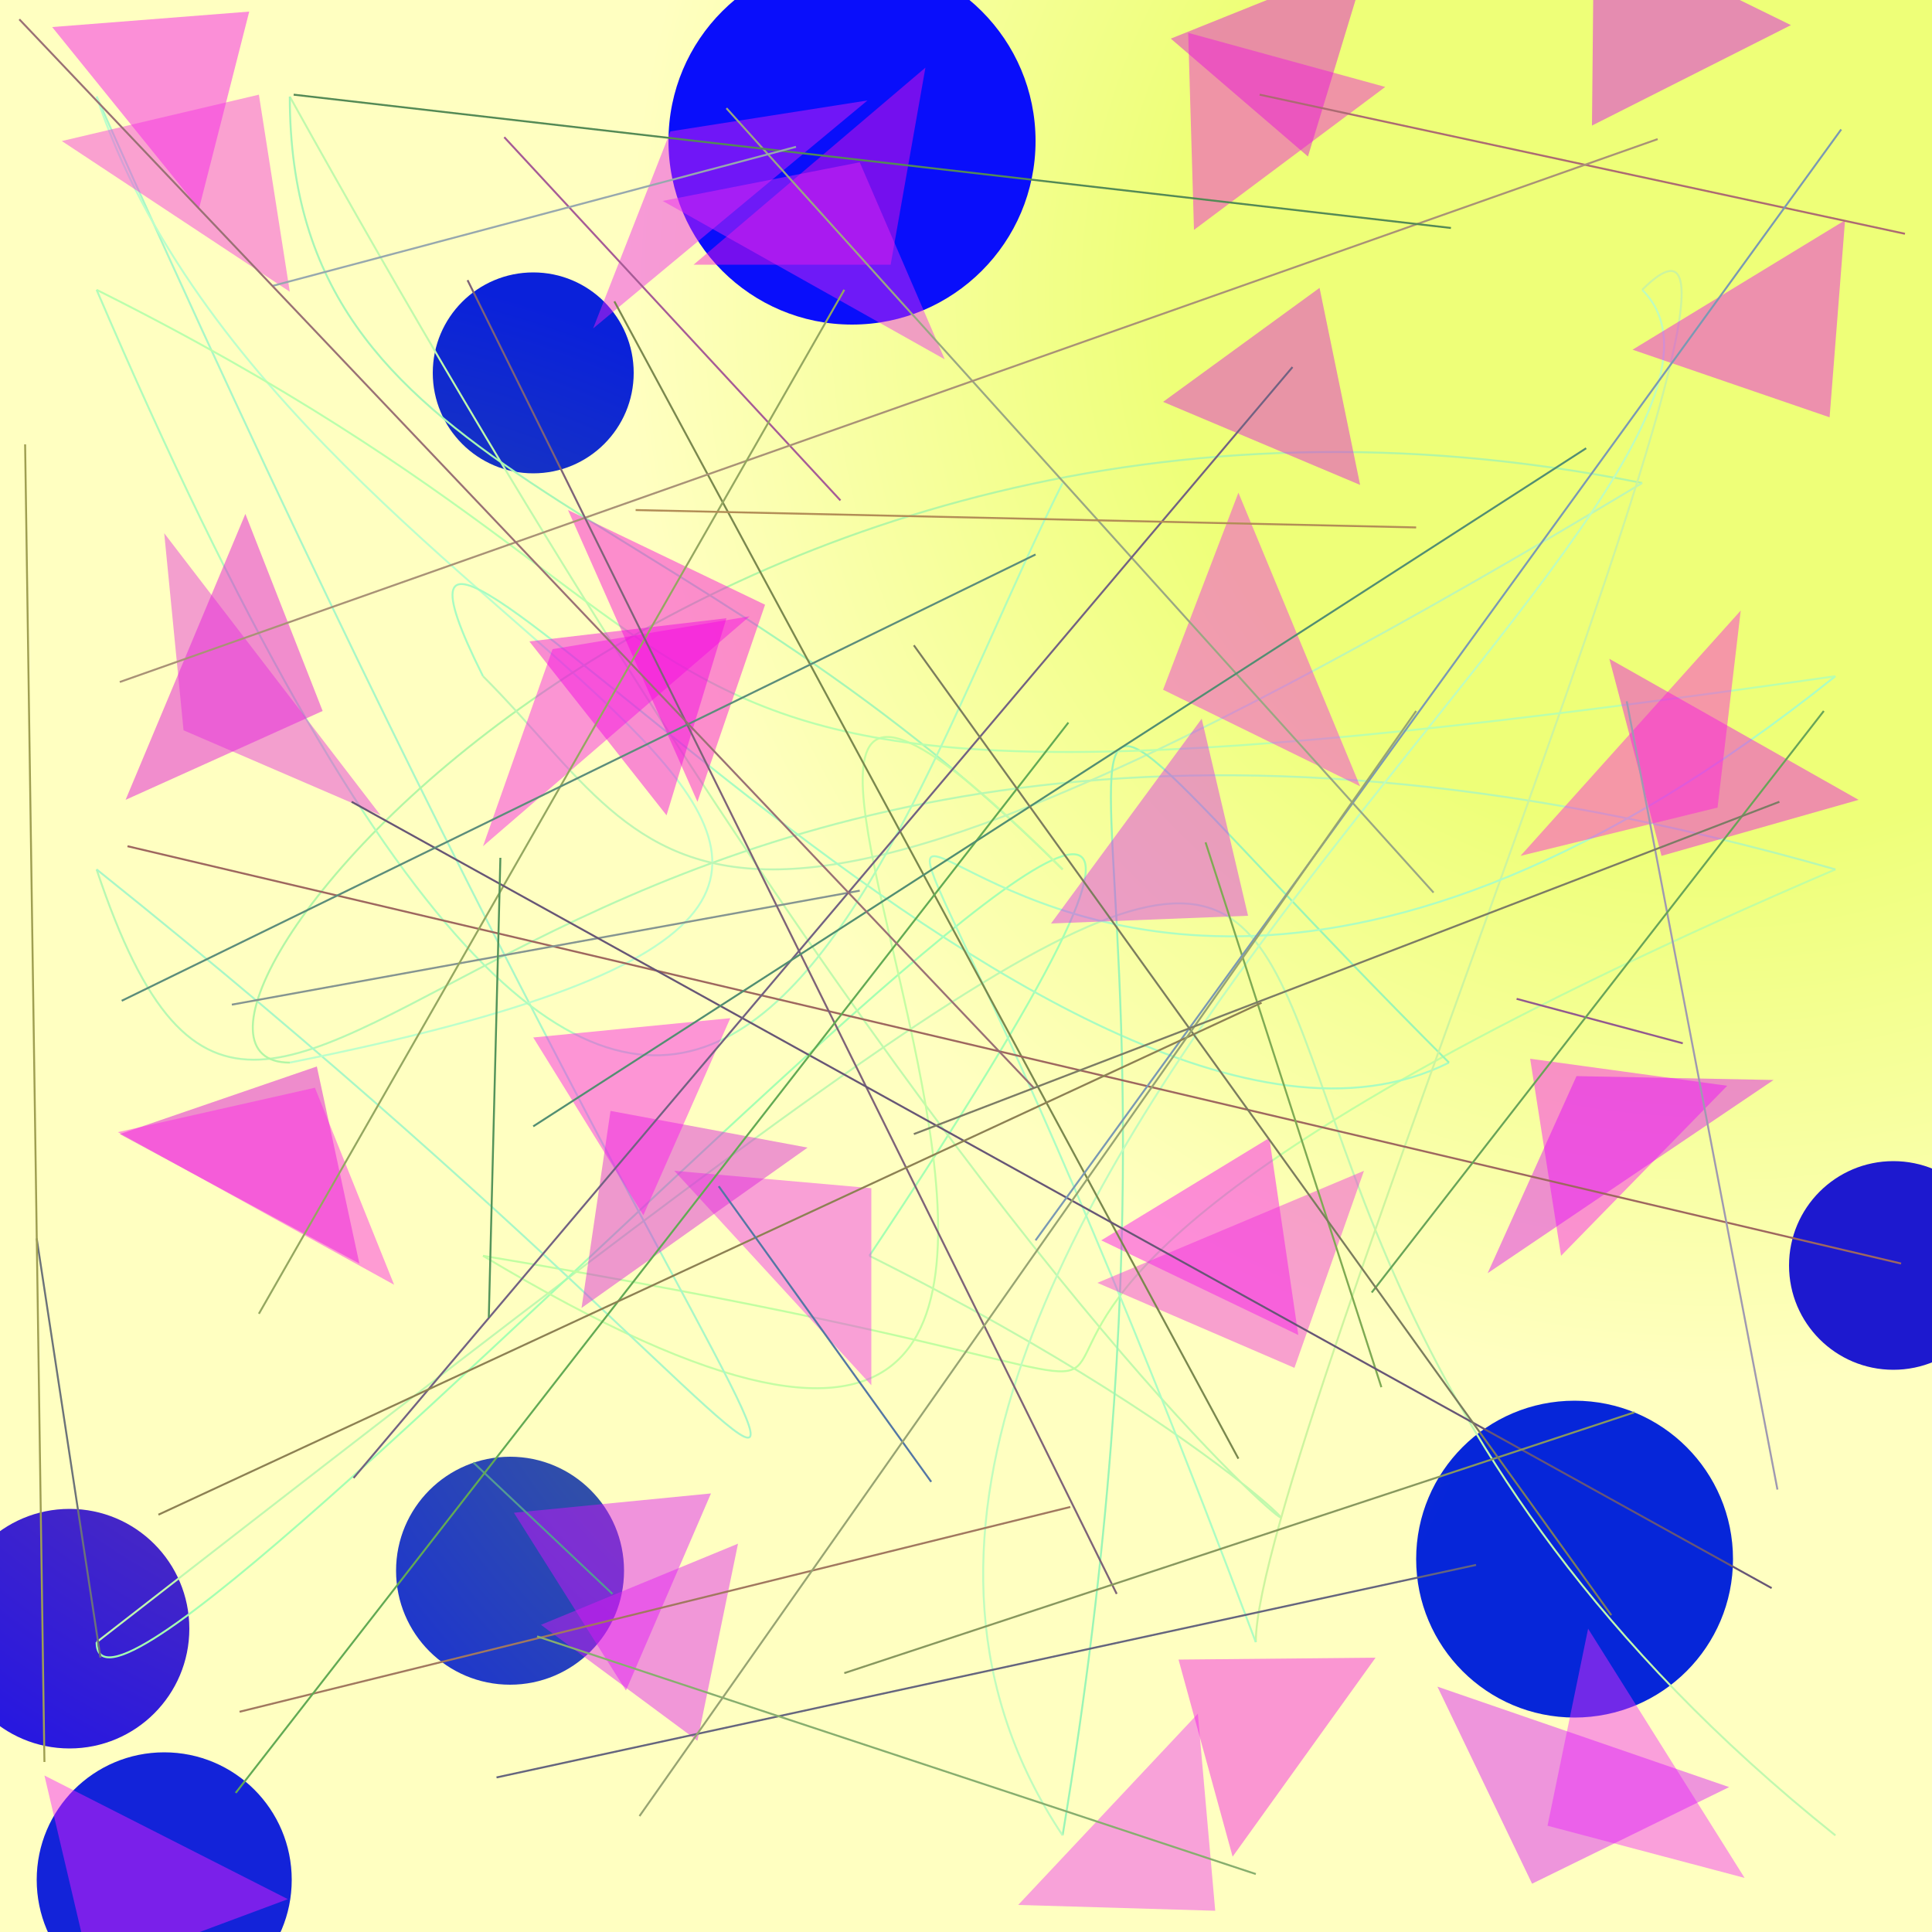 <?xml version="1.0" encoding="UTF-8"?>
<svg xmlns="http://www.w3.org/2000/svg" xmlns:xlink="http://www.w3.org/1999/xlink" width="500pt" height="500pt" viewBox="0 0 500 500" version="1.1">
<rect x="0" y="0" width="500" height="500" fill="#333333" stroke="none"/>
<defs>
<radialGradient id="radial0" gradientUnits="userSpaceOnUse" cx="0.885" cy="0.155" fx="0.885" fy="0.155" r="0.6" gradientTransform="matrix(500,0,0,500,0,0)">
<stop offset="0.467" style="stop-color:rgb(93.2%,100%,46.9%);stop-opacity:1;"/>
<stop offset="0.933" style="stop-color:rgb(100%,100%,75.7%);stop-opacity:1;"/>
</radialGradient>
<radialGradient id="radial1" gradientUnits="userSpaceOnUse" cx="0.364" cy="0.845" fx="0.364" fy="0.845" r="0.6" gradientTransform="matrix(500,0,0,500,0,0)">
<stop offset="0.467" style="stop-color:rgb(25.4%,9.5%,43.1%);stop-opacity:1;"/>
<stop offset="0.933" style="stop-color:rgb(11.5%,9.8%,81.3%);stop-opacity:1;"/>
</radialGradient>
<radialGradient id="radial2" gradientUnits="userSpaceOnUse" cx="0.54" cy="0.579" fx="0.54" fy="0.579" r="0.6" gradientTransform="matrix(500,0,0,500,0,0)">
<stop offset="0.467" style="stop-color:rgb(20.5%,32.8%,63.3%);stop-opacity:1;"/>
<stop offset="0.933" style="stop-color:rgb(3.8%,10.6%,96%);stop-opacity:1;"/>
</radialGradient>
<radialGradient id="radial3" gradientUnits="userSpaceOnUse" cx="0.285" cy="0.387" fx="0.285" fy="0.387" r="0.6" gradientTransform="matrix(500,0,0,500,0,0)">
<stop offset="0.467" style="stop-color:rgb(16.5%,33.7%,71.5%);stop-opacity:1;"/>
<stop offset="0.933" style="stop-color:rgb(7.5%,13.6%,85.1%);stop-opacity:1;"/>
</radialGradient>
<radialGradient id="radial4" gradientUnits="userSpaceOnUse" cx="0.269" cy="0.483" fx="0.269" fy="0.483" r="0.6" gradientTransform="matrix(500,0,0,500,0,0)">
<stop offset="0.467" style="stop-color:rgb(34.8%,19.1%,70.8%);stop-opacity:1;"/>
<stop offset="0.933" style="stop-color:rgb(8.9%,6%,93.5%);stop-opacity:1;"/>
</radialGradient>
<radialGradient id="radial5" gradientUnits="userSpaceOnUse" cx="0.751" cy="0.753" fx="0.751" fy="0.753" r="0.6" gradientTransform="matrix(500,0,0,500,0,0)">
<stop offset="0.467" style="stop-color:rgb(10.4%,15.5%,79.6%);stop-opacity:1;"/>
<stop offset="0.933" style="stop-color:rgb(3.4%,5.6%,98.6%);stop-opacity:1;"/>
</radialGradient>
<radialGradient id="radial6" gradientUnits="userSpaceOnUse" cx="0.237" cy="0.547" fx="0.237" fy="0.547" r="0.6" gradientTransform="matrix(500,0,0,500,0,0)">
<stop offset="0.467" style="stop-color:rgb(39%,33.9%,65.6%);stop-opacity:1;"/>
<stop offset="0.933" style="stop-color:rgb(2.5%,14.8%,85.2%);stop-opacity:1;"/>
</radialGradient>
<radialGradient id="radial7" gradientUnits="userSpaceOnUse" cx="0.108" cy="0.694" fx="0.108" fy="0.694" r="0.6" gradientTransform="matrix(500,0,0,500,0,0)">
<stop offset="0.467" style="stop-color:rgb(18.2%,34.5%,58%);stop-opacity:1;"/>
<stop offset="0.933" style="stop-color:rgb(4.1%,13%,85.5%);stop-opacity:1;"/>
</radialGradient>
<clipPath id="clip1">
  <rect x="0" y="0" width="500" height="500"/>
</clipPath>
<g id="surface204" clip-path="url(#clip1)">
<rect x="0" y="0" width="500" height="500" style="fill:url(#radial0);stroke:none;"/>
<path style=" stroke:none;fill-rule:nonzero;fill:url(#radial1);" d="M 517 327.5 C 517 342.41 504.91 354.5 490 354.5 C 475.09 354.5 463 342.41 463 327.5 C 463 312.59 475.09 300.5 490 300.5 C 504.91 300.5 517 312.59 517 327.5 "/>
<path style=" stroke:none;fill-rule:nonzero;fill:url(#radial2);" d="M 161.5 406.5 C 161.5 422.793 148.293 436 132 436 C 115.707 436 102.5 422.793 102.5 406.5 C 102.5 390.207 115.707 377 132 377 C 148.293 377 161.5 390.207 161.5 406.5 "/>
<path style=" stroke:none;fill-rule:nonzero;fill:url(#radial3);" d="M 75.5 486.5 C 75.5 504.727 60.727 519.5 42.5 519.5 C 24.273 519.5 9.5 504.727 9.5 486.5 C 9.5 468.273 24.273 453.5 42.5 453.5 C 60.727 453.5 75.5 468.273 75.5 486.5 "/>
<path style=" stroke:none;fill-rule:nonzero;fill:url(#radial4);" d="M 49 421.5 C 49 438.621 35.121 452.5 18 452.5 C 0.879 452.5 -13 438.621 -13 421.5 C -13 404.379 0.879 390.5 18 390.5 C 35.121 390.5 49 404.379 49 421.5 "/>
<path style=" stroke:none;fill-rule:nonzero;fill:url(#radial5);" d="M 268 36.5 C 268 62.734 246.734 84 220.5 84 C 194.266 84 173 62.734 173 36.5 C 173 10.266 194.266 -11 220.5 -11 C 246.734 -11 268 10.266 268 36.5 "/>
<path style=" stroke:none;fill-rule:nonzero;fill:url(#radial6);" d="M 448.5 403.5 C 448.5 426.145 430.145 444.5 407.5 444.5 C 384.855 444.5 366.5 426.145 366.5 403.5 C 366.5 380.855 384.855 362.5 407.5 362.5 C 430.145 362.5 448.5 380.855 448.5 403.5 "/>
<path style=" stroke:none;fill-rule:nonzero;fill:url(#radial7);" d="M 164 96.5 C 164 110.859 152.359 122.5 138 122.5 C 123.641 122.5 112 110.859 112 96.5 C 112 82.141 123.641 70.5 138 70.5 C 152.359 70.5 164 82.141 164 96.5 "/>
<path style="fill:none;stroke-width:0.001;stroke-linecap:butt;stroke-linejoin:miter;stroke:rgb(75.1%,96.9%,68.4%);stroke-opacity:1;stroke-miterlimit:10;" d="M 0.95 0.95 C 0.45 0.55 0.95 0.15 0.05 0.85 " transform="matrix(500,0,0,500,0,0)"/>
<path style="fill:none;stroke-width:0.001;stroke-linecap:butt;stroke-linejoin:miter;stroke:rgb(64.3%,99.9%,69.8%);stroke-opacity:1;stroke-miterlimit:10;" d="M 0.05 0.85 C 0.05 0.95 0.85 0.05 0.45 0.65 " transform="matrix(500,0,0,500,0,0)"/>
<path style="fill:none;stroke-width:0.001;stroke-linecap:butt;stroke-linejoin:miter;stroke:rgb(75.1%,97.4%,67.2%);stroke-opacity:1;stroke-miterlimit:10;" d="M 0.45 0.65 C 0.85 0.85 0.65 0.95 0.15 0.05 " transform="matrix(500,0,0,500,0,0)"/>
<path style="fill:none;stroke-width:0.001;stroke-linecap:butt;stroke-linejoin:miter;stroke:rgb(65.1%,96.4%,71.1%);stroke-opacity:1;stroke-miterlimit:10;" d="M 0.15 0.05 C 0.15 0.25 0.35 0.25 0.55 0.45 " transform="matrix(500,0,0,500,0,0)"/>
<path style="fill:none;stroke-width:0.001;stroke-linecap:butt;stroke-linejoin:miter;stroke:rgb(76.6%,99%,64%);stroke-opacity:1;stroke-miterlimit:10;" d="M 0.55 0.45 C 0.25 0.15 0.75 0.95 0.25 0.65 " transform="matrix(500,0,0,500,0,0)"/>
<path style="fill:none;stroke-width:0.001;stroke-linecap:butt;stroke-linejoin:miter;stroke:rgb(75.6%,99.4%,62.9%);stroke-opacity:1;stroke-miterlimit:10;" d="M 0.25 0.65 C 0.85 0.75 0.25 0.75 0.95 0.45 " transform="matrix(500,0,0,500,0,0)"/>
<path style="fill:none;stroke-width:0.001;stroke-linecap:butt;stroke-linejoin:miter;stroke:rgb(71.6%,97%,69.8%);stroke-opacity:1;stroke-miterlimit:10;" d="M 0.95 0.45 C 0.25 0.25 0.15 0.75 0.05 0.45 " transform="matrix(500,0,0,500,0,0)"/>
<path style="fill:none;stroke-width:0.001;stroke-linecap:butt;stroke-linejoin:miter;stroke:rgb(65.7%,96.6%,77.8%);stroke-opacity:1;stroke-miterlimit:10;" d="M 0.05 0.45 C 0.55 0.85 0.45 0.95 0.05 0.05 " transform="matrix(500,0,0,500,0,0)"/>
<path style="fill:none;stroke-width:0.001;stroke-linecap:butt;stroke-linejoin:miter;stroke:rgb(73.2%,99.7%,79.6%);stroke-opacity:1;stroke-miterlimit:10;" d="M 0.05 0.05 C 0.15 0.35 0.65 0.45 0.15 0.55 " transform="matrix(500,0,0,500,0,0)"/>
<path style="fill:none;stroke-width:0.001;stroke-linecap:butt;stroke-linejoin:miter;stroke:rgb(69.7%,96.1%,64.6%);stroke-opacity:1;stroke-miterlimit:10;" d="M 0.15 0.55 C 0.05 0.55 0.35 0.15 0.85 0.25 " transform="matrix(500,0,0,500,0,0)"/>
<path style="fill:none;stroke-width:0.001;stroke-linecap:butt;stroke-linejoin:miter;stroke:rgb(74.3%,96.1%,70.2%);stroke-opacity:1;stroke-miterlimit:10;" d="M 0.85 0.25 C 0.35 0.55 0.35 0.45 0.25 0.35 " transform="matrix(500,0,0,500,0,0)"/>
<path style="fill:none;stroke-width:0.001;stroke-linecap:butt;stroke-linejoin:miter;stroke:rgb(65.6%,98.5%,75.9%);stroke-opacity:1;stroke-miterlimit:10;" d="M 0.25 0.35 C 0.15 0.15 0.55 0.65 0.75 0.55 " transform="matrix(500,0,0,500,0,0)"/>
<path style="fill:none;stroke-width:0.001;stroke-linecap:butt;stroke-linejoin:miter;stroke:rgb(60.4%,95.9%,71.1%);stroke-opacity:1;stroke-miterlimit:10;" d="M 0.75 0.55 C 0.45 0.25 0.65 0.35 0.55 0.95 " transform="matrix(500,0,0,500,0,0)"/>
<path style="fill:none;stroke-width:0.001;stroke-linecap:butt;stroke-linejoin:miter;stroke:rgb(75%,98.5%,74.2%);stroke-opacity:1;stroke-miterlimit:10;" d="M 0.55 0.95 C 0.35 0.65 0.95 0.25 0.85 0.15 " transform="matrix(500,0,0,500,0,0)"/>
<path style="fill:none;stroke-width:0.001;stroke-linecap:butt;stroke-linejoin:miter;stroke:rgb(79.9%,95.6%,62.2%);stroke-opacity:1;stroke-miterlimit:10;" d="M 0.85 0.15 C 0.95 0.05 0.65 0.75 0.65 0.85 " transform="matrix(500,0,0,500,0,0)"/>
<path style="fill:none;stroke-width:0.001;stroke-linecap:butt;stroke-linejoin:miter;stroke:rgb(67.2%,99.2%,76.5%);stroke-opacity:1;stroke-miterlimit:10;" d="M 0.65 0.85 C 0.35 0.05 0.45 0.75 0.95 0.35 " transform="matrix(500,0,0,500,0,0)"/>
<path style="fill:none;stroke-width:0.001;stroke-linecap:butt;stroke-linejoin:miter;stroke:rgb(73%,99.9%,67.3%);stroke-opacity:1;stroke-miterlimit:10;" d="M 0.95 0.35 C 0.25 0.45 0.45 0.35 0.05 0.15 " transform="matrix(500,0,0,500,0,0)"/>
<path style="fill:none;stroke-width:0.001;stroke-linecap:butt;stroke-linejoin:miter;stroke:rgb(68.8%,98.6%,73.4%);stroke-opacity:1;stroke-miterlimit:10;" d="M 0.05 0.15 C 0.35 0.85 0.45 0.45 0.55 0.25 " transform="matrix(500,0,0,500,0,0)"/>
<path style=" stroke:none;fill-rule:nonzero;fill:rgb(96.4%,2.7%,95.1%);fill-opacity:0.45;" d="M 13.5 7 L 64.5 3 L 51.5 54 L 13.5 7 "/>
<path style=" stroke:none;fill-rule:nonzero;fill:rgb(97.2%,6.5%,87.5%);fill-opacity:0.45;" d="M 179.5 68.5 L 230.5 68.5 L 239.5 17.5 L 179.5 68.5 "/>
<path style=" stroke:none;fill-rule:nonzero;fill:rgb(88.2%,2.5%,85.5%);fill-opacity:0.45;" d="M 303 10 L 354 -10.5 L 338.5 40.5 L 303 10 "/>
<path style=" stroke:none;fill-rule:nonzero;fill:rgb(85.3%,0.1%,96.2%);fill-opacity:0.45;" d="M 463.5 6.5 L 412.5 -18.5 L 412 32.5 L 463.5 6.5 "/>
<path style=" stroke:none;fill-rule:nonzero;fill:rgb(93.5%,4.1%,90.7%);fill-opacity:0.45;" d="M 481 207 L 430 221.5 L 416.5 170.5 L 481 207 "/>
<path style=" stroke:none;fill-rule:nonzero;fill:rgb(86.7%,15.5%,92.9%);fill-opacity:0.45;" d="M 272 239 L 323 237 L 311 186 L 272 239 "/>
<path style=" stroke:none;fill-rule:nonzero;fill:rgb(97%,8.4%,91.3%);fill-opacity:0.45;" d="M 194 159.5 L 143 168 L 125 219 L 194 159.5 "/>
<path style=" stroke:none;fill-rule:nonzero;fill:rgb(88.2%,1.6%,86.3%);fill-opacity:0.45;" d="M 32.5 207 L 83.5 184 L 63.5 133 L 32.5 207 "/>
<path style=" stroke:none;fill-rule:nonzero;fill:rgb(85.5%,0.5%,85.7%);fill-opacity:0.45;" d="M 31 293.5 L 82 276 L 93 327 L 31 293.5 "/>
<path style=" stroke:none;fill-rule:nonzero;fill:rgb(95.1%,17.8%,94.1%);fill-opacity:0.45;" d="M 174.5 303 L 225.5 307.5 L 225.5 358.5 L 174.5 303 "/>
<path style=" stroke:none;fill-rule:nonzero;fill:rgb(98.1%,1.2%,95.6%);fill-opacity:0.45;" d="M 285 321 L 336 345.5 L 328.5 294.5 L 285 321 "/>
<path style=" stroke:none;fill-rule:nonzero;fill:rgb(98.4%,4.9%,97.4%);fill-opacity:0.45;" d="M 447 281 L 396 274 L 404 325 L 447 281 "/>
<path style=" stroke:none;fill-rule:nonzero;fill:rgb(95.9%,17.4%,98.4%);fill-opacity:0.45;" d="M 451.5 486 L 400.5 472.5 L 411 421.5 L 451.5 486 "/>
<path style=" stroke:none;fill-rule:nonzero;fill:rgb(94.2%,19.8%,97.1%);fill-opacity:0.45;" d="M 263.5 493 L 314.5 494.5 L 310 443.5 L 263.5 493 "/>
<path style=" stroke:none;fill-rule:nonzero;fill:rgb(87.2%,6.4%,99.8%);fill-opacity:0.45;" d="M 133 391.5 L 184 386.5 L 162 437.5 L 133 391.5 "/>
<path style=" stroke:none;fill-rule:nonzero;fill:rgb(95.5%,18.7%,89.2%);fill-opacity:0.45;" d="M 16 36.5 L 67 24.5 L 75 75.5 L 16 36.5 "/>
<path style=" stroke:none;fill-rule:nonzero;fill:rgb(87.8%,10.4%,96.1%);fill-opacity:0.45;" d="M 140 420.5 L 191 399.5 L 180.5 450.5 L 140 420.5 "/>
<path style=" stroke:none;fill-rule:nonzero;fill:rgb(97.3%,1.7%,85.7%);fill-opacity:0.45;" d="M 147 132 L 198 156.5 L 180.5 207.5 L 147 132 "/>
<path style=" stroke:none;fill-rule:nonzero;fill:rgb(85.4%,8.1%,99.3%);fill-opacity:0.45;" d="M 447.5 462.5 L 396.5 487.5 L 372 436.5 L 447.5 462.5 "/>
<path style=" stroke:none;fill-rule:nonzero;fill:rgb(89.7%,16.7%,87.1%);fill-opacity:0.45;" d="M 98.5 211 L 47.5 189 L 42.5 138 L 98.5 211 "/>
<path style=" stroke:none;fill-rule:nonzero;fill:rgb(94.4%,17.7%,87.1%);fill-opacity:0.45;" d="M 284 332 L 335 354 L 353 303 L 284 332 "/>
<path style=" stroke:none;fill-rule:nonzero;fill:rgb(85.3%,11.1%,86%);fill-opacity:0.45;" d="M 209 297 L 158 287.5 L 150.5 338.5 L 209 297 "/>
<path style=" stroke:none;fill-rule:nonzero;fill:rgb(93.3%,13%,94.7%);fill-opacity:0.45;" d="M 224.5 26 L 173.5 34 L 153.5 85 L 224.5 26 "/>
<path style=" stroke:none;fill-rule:nonzero;fill:rgb(95.3%,14.4%,90.5%);fill-opacity:0.45;" d="M 352 203.5 L 301 178.5 L 320.5 127.5 L 352 203.5 "/>
<path style=" stroke:none;fill-rule:nonzero;fill:rgb(97.5%,12%,100%);fill-opacity:0.45;" d="M 74.5 491.5 L 23.5 510.5 L 11.5 459.5 L 74.5 491.5 "/>
<path style=" stroke:none;fill-rule:nonzero;fill:rgb(99.6%,13.4%,91.2%);fill-opacity:0.45;" d="M 30.5 293 L 81.5 281.5 L 102 332.5 L 30.5 293 "/>
<path style=" stroke:none;fill-rule:nonzero;fill:rgb(92.7%,3.5%,93.3%);fill-opacity:0.45;" d="M 422.5 90.5 L 473.5 108 L 477.5 57 L 422.5 90.5 "/>
<path style=" stroke:none;fill-rule:nonzero;fill:rgb(99.1%,10.2%,87.7%);fill-opacity:0.45;" d="M 393.5 221.5 L 444.5 209 L 450.5 158 L 393.5 221.5 "/>
<path style=" stroke:none;fill-rule:nonzero;fill:rgb(87.6%,3.2%,98%);fill-opacity:0.45;" d="M 459 279.5 L 408 278.5 L 385 329.5 L 459 279.5 "/>
<path style=" stroke:none;fill-rule:nonzero;fill:rgb(93.9%,7.4%,87.2%);fill-opacity:0.45;" d="M 358.5 22.5 L 307.5 8.5 L 309 59.5 L 358.5 22.5 "/>
<path style=" stroke:none;fill-rule:nonzero;fill:rgb(96.2%,8.9%,90.7%);fill-opacity:0.45;" d="M 356 429 L 305 429.5 L 319 480.5 L 356 429 "/>
<path style=" stroke:none;fill-rule:nonzero;fill:rgb(94.7%,0.8%,88.8%);fill-opacity:0.45;" d="M 137 166 L 188 160 L 172.5 211 L 137 166 "/>
<path style=" stroke:none;fill-rule:nonzero;fill:rgb(91.3%,15.8%,95.1%);fill-opacity:0.45;" d="M 171.5 52 L 222.5 42 L 244.5 93 L 171.5 52 "/>
<path style=" stroke:none;fill-rule:nonzero;fill:rgb(98.4%,8.2%,93.1%);fill-opacity:0.45;" d="M 138 268.5 L 189 263.5 L 166.5 314.5 L 138 268.5 "/>
<path style=" stroke:none;fill-rule:nonzero;fill:rgb(88.2%,7.1%,87.6%);fill-opacity:0.45;" d="M 301 104 L 352 125.5 L 341.5 74.5 L 301 104 "/>
<path style="fill:none;stroke-width:0.001;stroke-linecap:butt;stroke-linejoin:miter;stroke:rgb(63.1%,46.9%,37.4%);stroke-opacity:1;stroke-miterlimit:10;" d="M 0.554 0.78 L 0.124 0.886 " transform="matrix(500,0,0,500,0,0)"/>
<path style="fill:none;stroke-width:0.001;stroke-linecap:butt;stroke-linejoin:miter;stroke:rgb(47.8%,53.4%,30.5%);stroke-opacity:1;stroke-miterlimit:10;" d="M 0.318 0.156 L 0.641 0.755 " transform="matrix(500,0,0,500,0,0)"/>
<path style="fill:none;stroke-width:0.001;stroke-linecap:butt;stroke-linejoin:miter;stroke:rgb(62.1%,40.6%,37.2%);stroke-opacity:1;stroke-miterlimit:10;" d="M 0.066 0.438 L 0.984 0.654 " transform="matrix(500,0,0,500,0,0)"/>
<path style="fill:none;stroke-width:0.001;stroke-linecap:butt;stroke-linejoin:miter;stroke:rgb(67.4%,41.7%,44.8%);stroke-opacity:1;stroke-miterlimit:10;" d="M 0.652 0.049 L 0.986 0.121 " transform="matrix(500,0,0,500,0,0)"/>
<path style="fill:none;stroke-width:0.001;stroke-linecap:butt;stroke-linejoin:miter;stroke:rgb(49.6%,66.5%,32.5%);stroke-opacity:1;stroke-miterlimit:10;" d="M 0.715 0.718 L 0.624 0.436 " transform="matrix(500,0,0,500,0,0)"/>
<path style="fill:none;stroke-width:0.001;stroke-linecap:butt;stroke-linejoin:miter;stroke:rgb(42.2%,45.1%,47.4%);stroke-opacity:1;stroke-miterlimit:10;" d="M 0.019 0.641 L 0.052 0.858 " transform="matrix(500,0,0,500,0,0)"/>
<path style="fill:none;stroke-width:0.001;stroke-linecap:butt;stroke-linejoin:miter;stroke:rgb(60.2%,65.5%,51.2%);stroke-opacity:1;stroke-miterlimit:10;" d="M 0.376 0.056 L 0.742 0.462 " transform="matrix(500,0,0,500,0,0)"/>
<path style="fill:none;stroke-width:0.001;stroke-linecap:butt;stroke-linejoin:miter;stroke:rgb(52.3%,58.4%,56.7%);stroke-opacity:1;stroke-miterlimit:10;" d="M 0.12 0.52 L 0.445 0.461 " transform="matrix(500,0,0,500,0,0)"/>
<path style="fill:none;stroke-width:0.001;stroke-linecap:butt;stroke-linejoin:miter;stroke:rgb(65%,35.8%,58.9%);stroke-opacity:1;stroke-miterlimit:10;" d="M 0.435 0.259 L 0.261 0.071 " transform="matrix(500,0,0,500,0,0)"/>
<path style="fill:none;stroke-width:0.001;stroke-linecap:butt;stroke-linejoin:miter;stroke:rgb(66.1%,57.4%,46.1%);stroke-opacity:1;stroke-miterlimit:10;" d="M 0.858 0.072 L 0.062 0.353 " transform="matrix(500,0,0,500,0,0)"/>
<path style="fill:none;stroke-width:0.001;stroke-linecap:butt;stroke-linejoin:miter;stroke:rgb(32.6%,60.4%,58.2%);stroke-opacity:1;stroke-miterlimit:10;" d="M 0.317 0.825 L 0.245 0.757 " transform="matrix(500,0,0,500,0,0)"/>
<path style="fill:none;stroke-width:0.001;stroke-linecap:butt;stroke-linejoin:miter;stroke:rgb(57.9%,65.6%,37.8%);stroke-opacity:1;stroke-miterlimit:10;" d="M 0.134 0.68 L 0.437 0.15 " transform="matrix(500,0,0,500,0,0)"/>
<path style="fill:none;stroke-width:0.001;stroke-linecap:butt;stroke-linejoin:miter;stroke:rgb(49.5%,38.7%,47.2%);stroke-opacity:1;stroke-miterlimit:10;" d="M 0.242 0.145 L 0.578 0.825 " transform="matrix(500,0,0,500,0,0)"/>
<path style="fill:none;stroke-width:0.001;stroke-linecap:butt;stroke-linejoin:miter;stroke:rgb(62.4%,62.4%,32.4%);stroke-opacity:1;stroke-miterlimit:10;" d="M 0.013 0.23 L 0.023 0.912 " transform="matrix(500,0,0,500,0,0)"/>
<path style="fill:none;stroke-width:0.001;stroke-linecap:butt;stroke-linejoin:miter;stroke:rgb(62.4%,59.9%,69.2%);stroke-opacity:1;stroke-miterlimit:10;" d="M 0.842 0.363 L 0.92 0.771 " transform="matrix(500,0,0,500,0,0)"/>
<path style="fill:none;stroke-width:0.001;stroke-linecap:butt;stroke-linejoin:miter;stroke:rgb(33.1%,54%,33.4%);stroke-opacity:1;stroke-miterlimit:10;" d="M 0.751 0.118 L 0.152 0.049 " transform="matrix(500,0,0,500,0,0)"/>
<path style="fill:none;stroke-width:0.001;stroke-linecap:butt;stroke-linejoin:miter;stroke:rgb(40.6%,33.7%,46.2%);stroke-opacity:1;stroke-miterlimit:10;" d="M 0.182 0.415 L 0.917 0.822 " transform="matrix(500,0,0,500,0,0)"/>
<path style="fill:none;stroke-width:0.001;stroke-linecap:butt;stroke-linejoin:miter;stroke:rgb(39.6%,39.8%,49.5%);stroke-opacity:1;stroke-miterlimit:10;" d="M 0.764 0.81 L 0.257 0.92 " transform="matrix(500,0,0,500,0,0)"/>
<path style="fill:none;stroke-width:0.001;stroke-linecap:butt;stroke-linejoin:miter;stroke:rgb(36%,55.2%,48.1%);stroke-opacity:1;stroke-miterlimit:10;" d="M 0.063 0.518 L 0.536 0.287 " transform="matrix(500,0,0,500,0,0)"/>
<path style="fill:none;stroke-width:0.001;stroke-linecap:butt;stroke-linejoin:miter;stroke:rgb(47.7%,59.9%,70%);stroke-opacity:1;stroke-miterlimit:10;" d="M 0.536 0.642 L 0.953 0.067 " transform="matrix(500,0,0,500,0,0)"/>
<path style="fill:none;stroke-width:0.001;stroke-linecap:butt;stroke-linejoin:miter;stroke:rgb(44.8%,38.6%,50.8%);stroke-opacity:1;stroke-miterlimit:10;" d="M 0.183 0.765 L 0.669 0.19 " transform="matrix(500,0,0,500,0,0)"/>
<path style="fill:none;stroke-width:0.001;stroke-linecap:butt;stroke-linejoin:miter;stroke:rgb(57.3%,34.9%,56.1%);stroke-opacity:1;stroke-miterlimit:10;" d="M 0.785 0.517 L 0.871 0.54 " transform="matrix(500,0,0,500,0,0)"/>
<path style="fill:none;stroke-width:0.001;stroke-linecap:butt;stroke-linejoin:miter;stroke:rgb(52.8%,68.3%,43.3%);stroke-opacity:1;stroke-miterlimit:10;" d="M 0.65 0.97 L 0.278 0.847 " transform="matrix(500,0,0,500,0,0)"/>
<path style="fill:none;stroke-width:0.001;stroke-linecap:butt;stroke-linejoin:miter;stroke:rgb(38.4%,66.7%,33%);stroke-opacity:1;stroke-miterlimit:10;" d="M 0.122 0.928 L 0.553 0.374 " transform="matrix(500,0,0,500,0,0)"/>
<path style="fill:none;stroke-width:0.001;stroke-linecap:butt;stroke-linejoin:miter;stroke:rgb(40.8%,64.2%,34.6%);stroke-opacity:1;stroke-miterlimit:10;" d="M 0.944 0.368 L 0.71 0.669 " transform="matrix(500,0,0,500,0,0)"/>
<path style="fill:none;stroke-width:0.001;stroke-linecap:butt;stroke-linejoin:miter;stroke:rgb(32.4%,55.8%,44.6%);stroke-opacity:1;stroke-miterlimit:10;" d="M 0.276 0.583 L 0.821 0.232 " transform="matrix(500,0,0,500,0,0)"/>
<path style="fill:none;stroke-width:0.001;stroke-linecap:butt;stroke-linejoin:miter;stroke:rgb(59.1%,65.7%,68.2%);stroke-opacity:1;stroke-miterlimit:10;" d="M 0.412 0.076 L 0.141 0.148 " transform="matrix(500,0,0,500,0,0)"/>
<path style="fill:none;stroke-width:0.001;stroke-linecap:butt;stroke-linejoin:miter;stroke:rgb(55.3%,50.7%,32.5%);stroke-opacity:1;stroke-miterlimit:10;" d="M 0.082 0.784 L 0.653 0.519 " transform="matrix(500,0,0,500,0,0)"/>
<path style="fill:none;stroke-width:0.001;stroke-linecap:butt;stroke-linejoin:miter;stroke:rgb(60.2%,44.3%,46%);stroke-opacity:1;stroke-miterlimit:10;" d="M 0.535 0.563 L 0.01 0.01 " transform="matrix(500,0,0,500,0,0)"/>
<path style="fill:none;stroke-width:0.001;stroke-linecap:butt;stroke-linejoin:miter;stroke:rgb(53.4%,59.5%,36.8%);stroke-opacity:1;stroke-miterlimit:10;" d="M 0.846 0.731 L 0.437 0.866 " transform="matrix(500,0,0,500,0,0)"/>
<path style="fill:none;stroke-width:0.001;stroke-linecap:butt;stroke-linejoin:miter;stroke:rgb(48.1%,49%,37.1%);stroke-opacity:1;stroke-miterlimit:10;" d="M 0.834 0.836 L 0.473 0.334 " transform="matrix(500,0,0,500,0,0)"/>
<path style="fill:none;stroke-width:0.001;stroke-linecap:butt;stroke-linejoin:miter;stroke:rgb(69.9%,55.2%,33.6%);stroke-opacity:1;stroke-miterlimit:10;" d="M 0.733 0.273 L 0.329 0.264 " transform="matrix(500,0,0,500,0,0)"/>
<path style="fill:none;stroke-width:0.001;stroke-linecap:butt;stroke-linejoin:miter;stroke:rgb(33.1%,46.5%,64.1%);stroke-opacity:1;stroke-miterlimit:10;" d="M 0.372 0.614 L 0.482 0.767 " transform="matrix(500,0,0,500,0,0)"/>
<path style="fill:none;stroke-width:0.001;stroke-linecap:butt;stroke-linejoin:miter;stroke:rgb(33%,58.1%,35.4%);stroke-opacity:1;stroke-miterlimit:10;" d="M 0.253 0.682 L 0.259 0.444 " transform="matrix(500,0,0,500,0,0)"/>
<path style="fill:none;stroke-width:0.001;stroke-linecap:butt;stroke-linejoin:miter;stroke:rgb(59%,64.3%,44.8%);stroke-opacity:1;stroke-miterlimit:10;" d="M 0.733 0.368 L 0.331 0.94 " transform="matrix(500,0,0,500,0,0)"/>
<path style="fill:none;stroke-width:0.001;stroke-linecap:butt;stroke-linejoin:miter;stroke:rgb(48.8%,48.8%,39.7%);stroke-opacity:1;stroke-miterlimit:10;" d="M 0.473 0.587 L 0.921 0.415 " transform="matrix(500,0,0,500,0,0)"/>
</g>
</defs>
<g id="surface201">
<use xlink:href="#surface204"/>
</g>
</svg>
